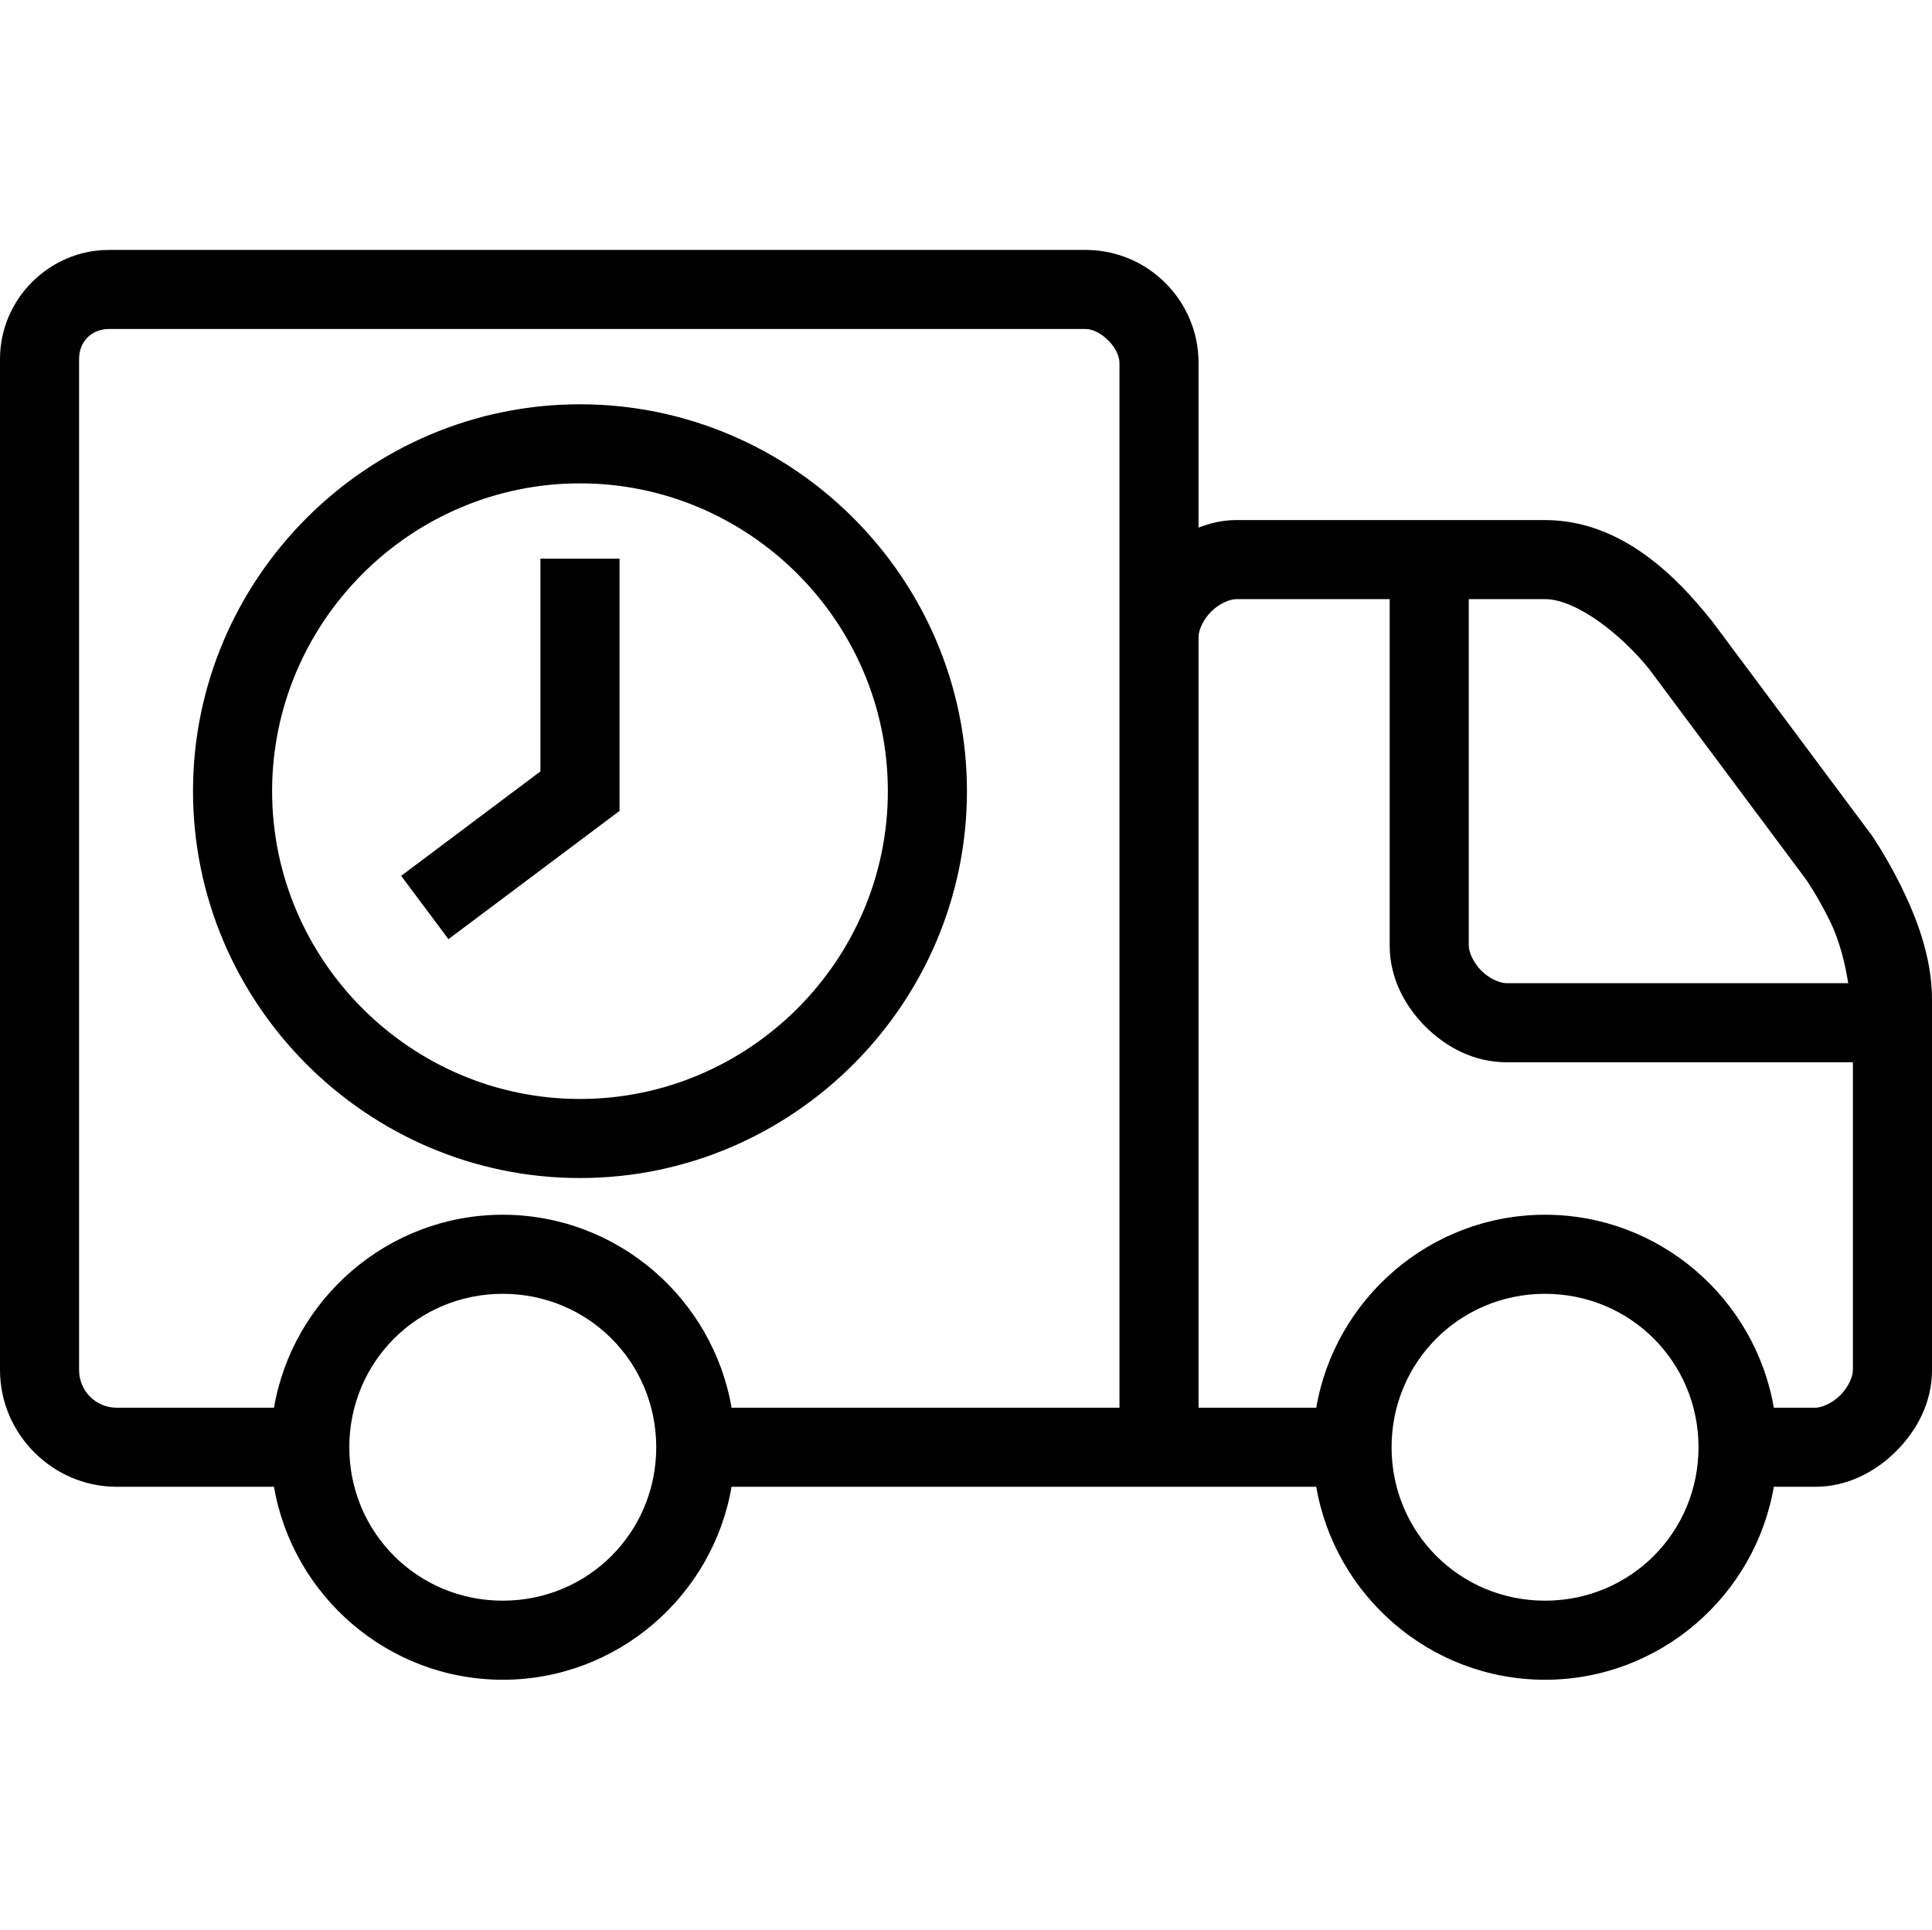 <svg width="1025" height="1024" xmlns="http://www.w3.org/2000/svg" version="1.1" enable-background="new 0 0 1025 1024" xml:space="preserve">
 <g>
  <title>Layer 1</title>
  <path stroke="null" id="svg_1" d="m57.86,133.12c-31.44,0 -57.36,25.92 -57.36,57.36l0,536.561c0,33.679 27.76,61.44 61.44,61.44l83.84,0c9.76,57.92 60.321,102.4 120.96,102.4c60.641,0 111.201,-44.48 120.96,-102.4l311.04,0c9.761,57.92 60.319,102.4 120.96,102.4c60.639,0 111.201,-44.48 120.96,-102.4l22.4,0c17.04,0 31.76,-7.921 42.64,-18.801c10.88,-10.88 18.8,-25.6 18.8,-42.639l0,-196.56c0,-23.04 -8.56,-44.001 -16.4,-60.08c-7.92,-16 -15.92,-27.52 -15.92,-27.52l-0.24,-0.241l-84.321,-113.119l-0.24,-0.24c-18.16,-22.72 -47.28,-52.801 -87.68,-52.801l-163.84,0c-7.36,0 -14.16,1.68 -20.48,4.24l0,-88.16c0,-32.8 -26.64,-59.44 -59.44,-59.44l-518.081,0zm0,40.96l518.081,0c8.24,0 18.48,10.24 18.48,18.48l0,554.961l-206.72,0c-9.759,-57.92 -60.319,-102.4 -120.96,-102.4c-60.639,0 -111.2,44.48 -120.96,102.4l-83.84,0c-11.36,0 -20.48,-9.121 -20.48,-20.48l0,-536.561c0,-9.52 6.88,-16.4 16.4,-16.4zm249.84,40.96c-112.64,0 -204.8,92.161 -204.8,204.801c0,112.64 92.16,204.8 204.8,204.8c112.64,0 204.8,-92.16 204.8,-204.8c0,-112.64 -92.16,-204.801 -204.8,-204.801zm0,40.96c90.079,0 163.84,73.76 163.84,163.841c0,90.079 -73.761,163.84 -163.84,163.84c-90.079,0 -163.84,-73.761 -163.84,-163.84c0,-90.081 73.761,-163.841 163.84,-163.841zm-20.48,40.96l0,112.641l-73.68,55.28l24.481,32.799l90.16,-67.599l0,-133.121l-40.96,0zm368.64,20.481l81.92,0l0,184.32c0,17.039 7.92,31.759 18.8,42.639c10.88,10.88 25.6,18.801 42.64,18.801l184.32,0l0,163.84c0,3.44 -2.32,9.2 -6.8,13.68c-4.48,4.48 -10.24,6.8 -13.68,6.8l-22.4,0c-9.759,-57.92 -60.321,-102.4 -120.96,-102.4c-60.641,0 -111.199,44.48 -120.96,102.4l-63.36,0l0,-409.6c0,-3.441 2.32,-9.201 6.8,-13.681c4.48,-4.48 10.24,-6.799 13.68,-6.799zm122.88,0l40.96,0c16.96,0 41.04,19.12 55.68,37.36l83.2,111.6c0,0 6.241,8.96 12.72,22.16c5.2,10.56 8.161,22.879 9.84,33.68l-181.919,0c-3.44,0 -9.2,-2.32 -13.68,-6.8c-4.48,-4.48 -6.8,-10.24 -6.8,-13.68l0,-184.32zm-512,368.64c45.52,0 81.92,36.4 81.92,81.92c0,45.519 -36.4,81.92 -81.92,81.92c-45.52,0 -81.92,-36.401 -81.92,-81.92c0,-45.52 36.4,-81.92 81.92,-81.92zm552.96,0c45.52,0 81.92,36.4 81.92,81.92c0,45.519 -36.4,81.92 -81.92,81.92c-45.52,0 -81.92,-36.401 -81.92,-81.92c0,-45.52 36.4,-81.92 81.92,-81.92z"/>
 </g>

</svg>